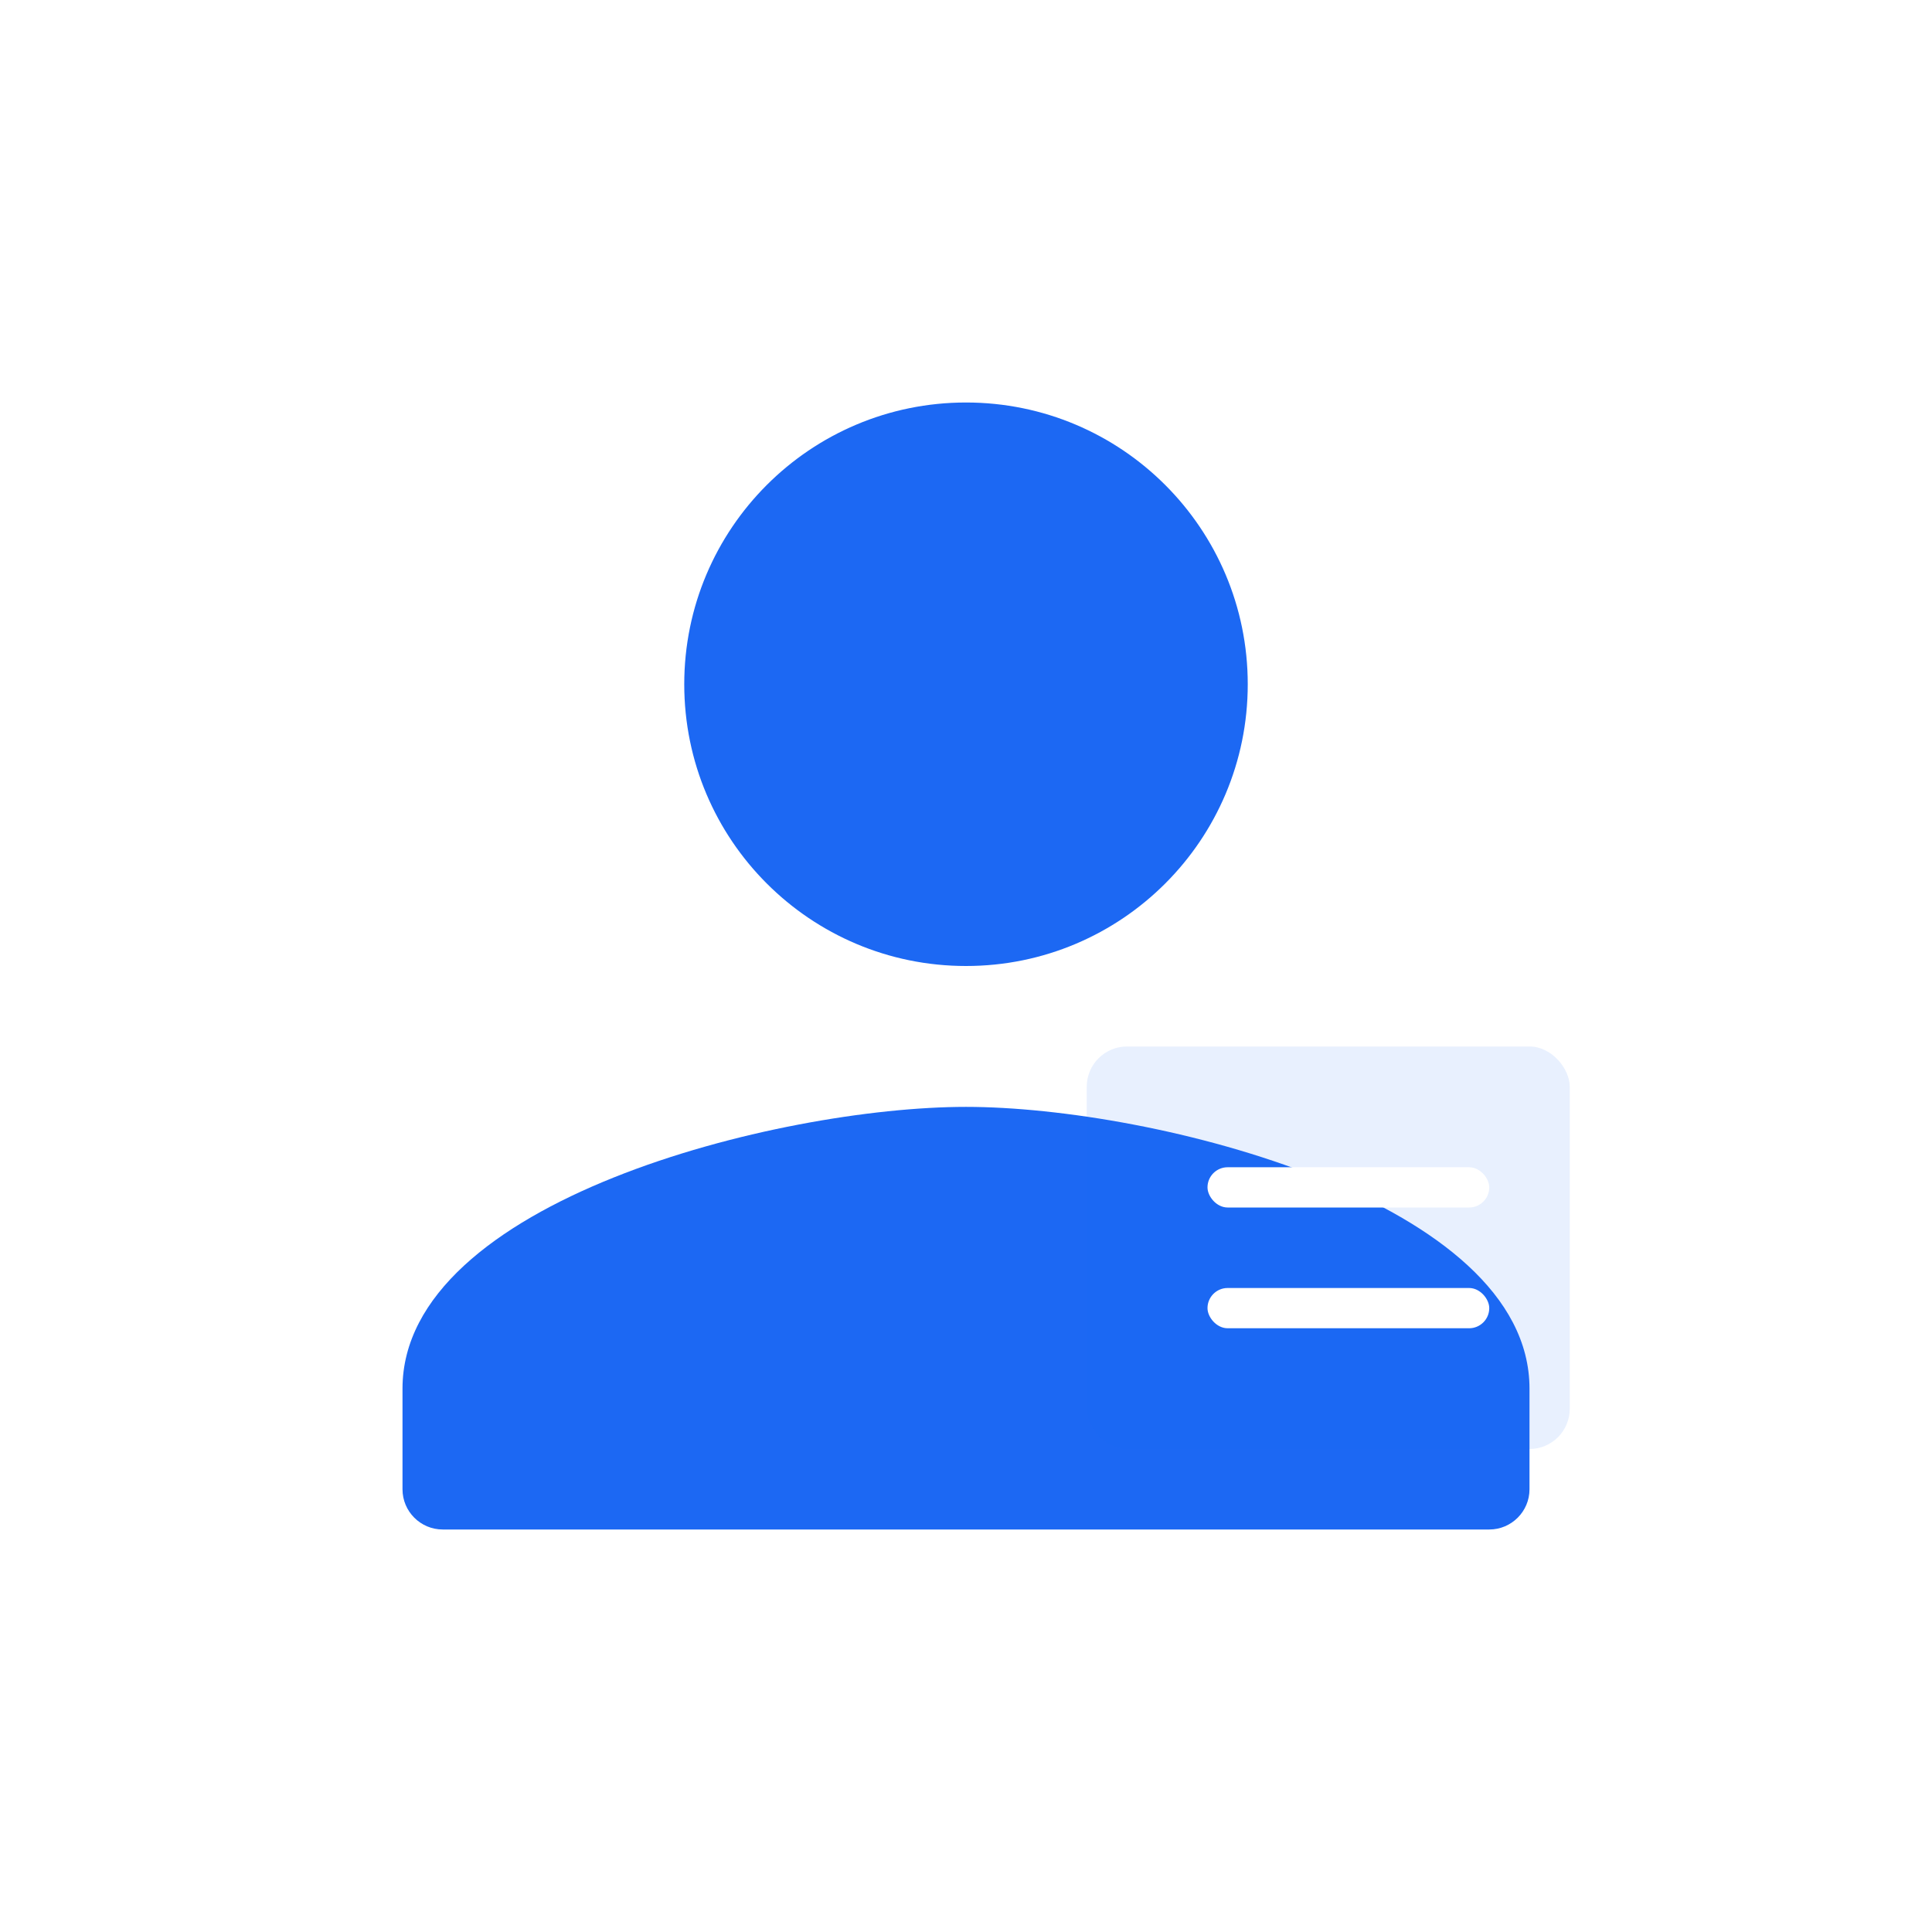 <svg width="48" height="48" viewBox="0 0 48 48" fill="none" xmlns="http://www.w3.org/2000/svg">
<g>
        <path
            d="M15.786 23.426C15.71 23.448 15.63 23.451 15.553 23.434C15.29 23.378 15.121 23.117 15.175 22.852C15.653 20.48 17.237 18.479 19.411 17.499C19.733 17.354 20.065 17.232 20.404 17.134C20.661 17.06 20.93 17.212 21.006 17.473C21.081 17.733 20.933 18.005 20.676 18.079C20.381 18.164 20.089 18.271 19.811 18.397C17.919 19.249 16.542 20.991 16.125 23.056C16.108 23.143 16.067 23.223 16.007 23.289C15.948 23.354 15.871 23.402 15.786 23.426Z"
            fill="white"
        />
        <path
            d="M24 24C27.867 24 31 20.867 31 17C31 13.133 27.867 10 24 10C20.133 10 17 13.133 17 17C17 20.867 20.133 24 24 24ZM24 27.5C19.328 27.5 10 29.845 10 34.5V37C10 37.552 10.448 38 11 38H37C37.552 38 38 37.552 38 37V34.5C38 29.845 28.672 27.5 24 27.5Z"
            fill="url(#paint0_linear)"
        />
        <g filter="url(#filter0_b)">
            <rect x="27" y="26" width="12" height="10" rx="1" fill="#1C68F3" fill-opacity="0.1" />
        </g>
        <rect x="30" y="29" width="7" height="1" rx="0.5" fill="white" />
        <rect x="30" y="32" width="7" height="1" rx="0.5" fill="white" />
        <defs>
            <filter
                id="filter0_b"
                x="23"
                y="22"
                width="20"
                height="18"
                filter-units="userSpaceOnUse"
                color-interpolation-filters="sRGB">
                <feFlood flood-opacity="0" result="BackgroundImageFix" />
                <feGaussianBlur in="BackgroundImage" std-deviation="2" />
                <feComposite in2="SourceAlpha" operator="in" result="effect1_backgroundBlur" />
                <feBlend mode="normal" in="SourceGraphic" in2="effect1_backgroundBlur" result="shape" />
            </filter>
            <linearGradient
                id="paint0_linear"
                x1="10.171"
                y1="23.019"
                x2="38.57"
                y2="19.206"
                gradient-units="userSpaceOnUse">
                <stop stop-color="#1C68F3" />
                <stop offset="1" stop-color="#6CB8FF" />
            </linearGradient>
        </defs>
    </g>
</svg>
  